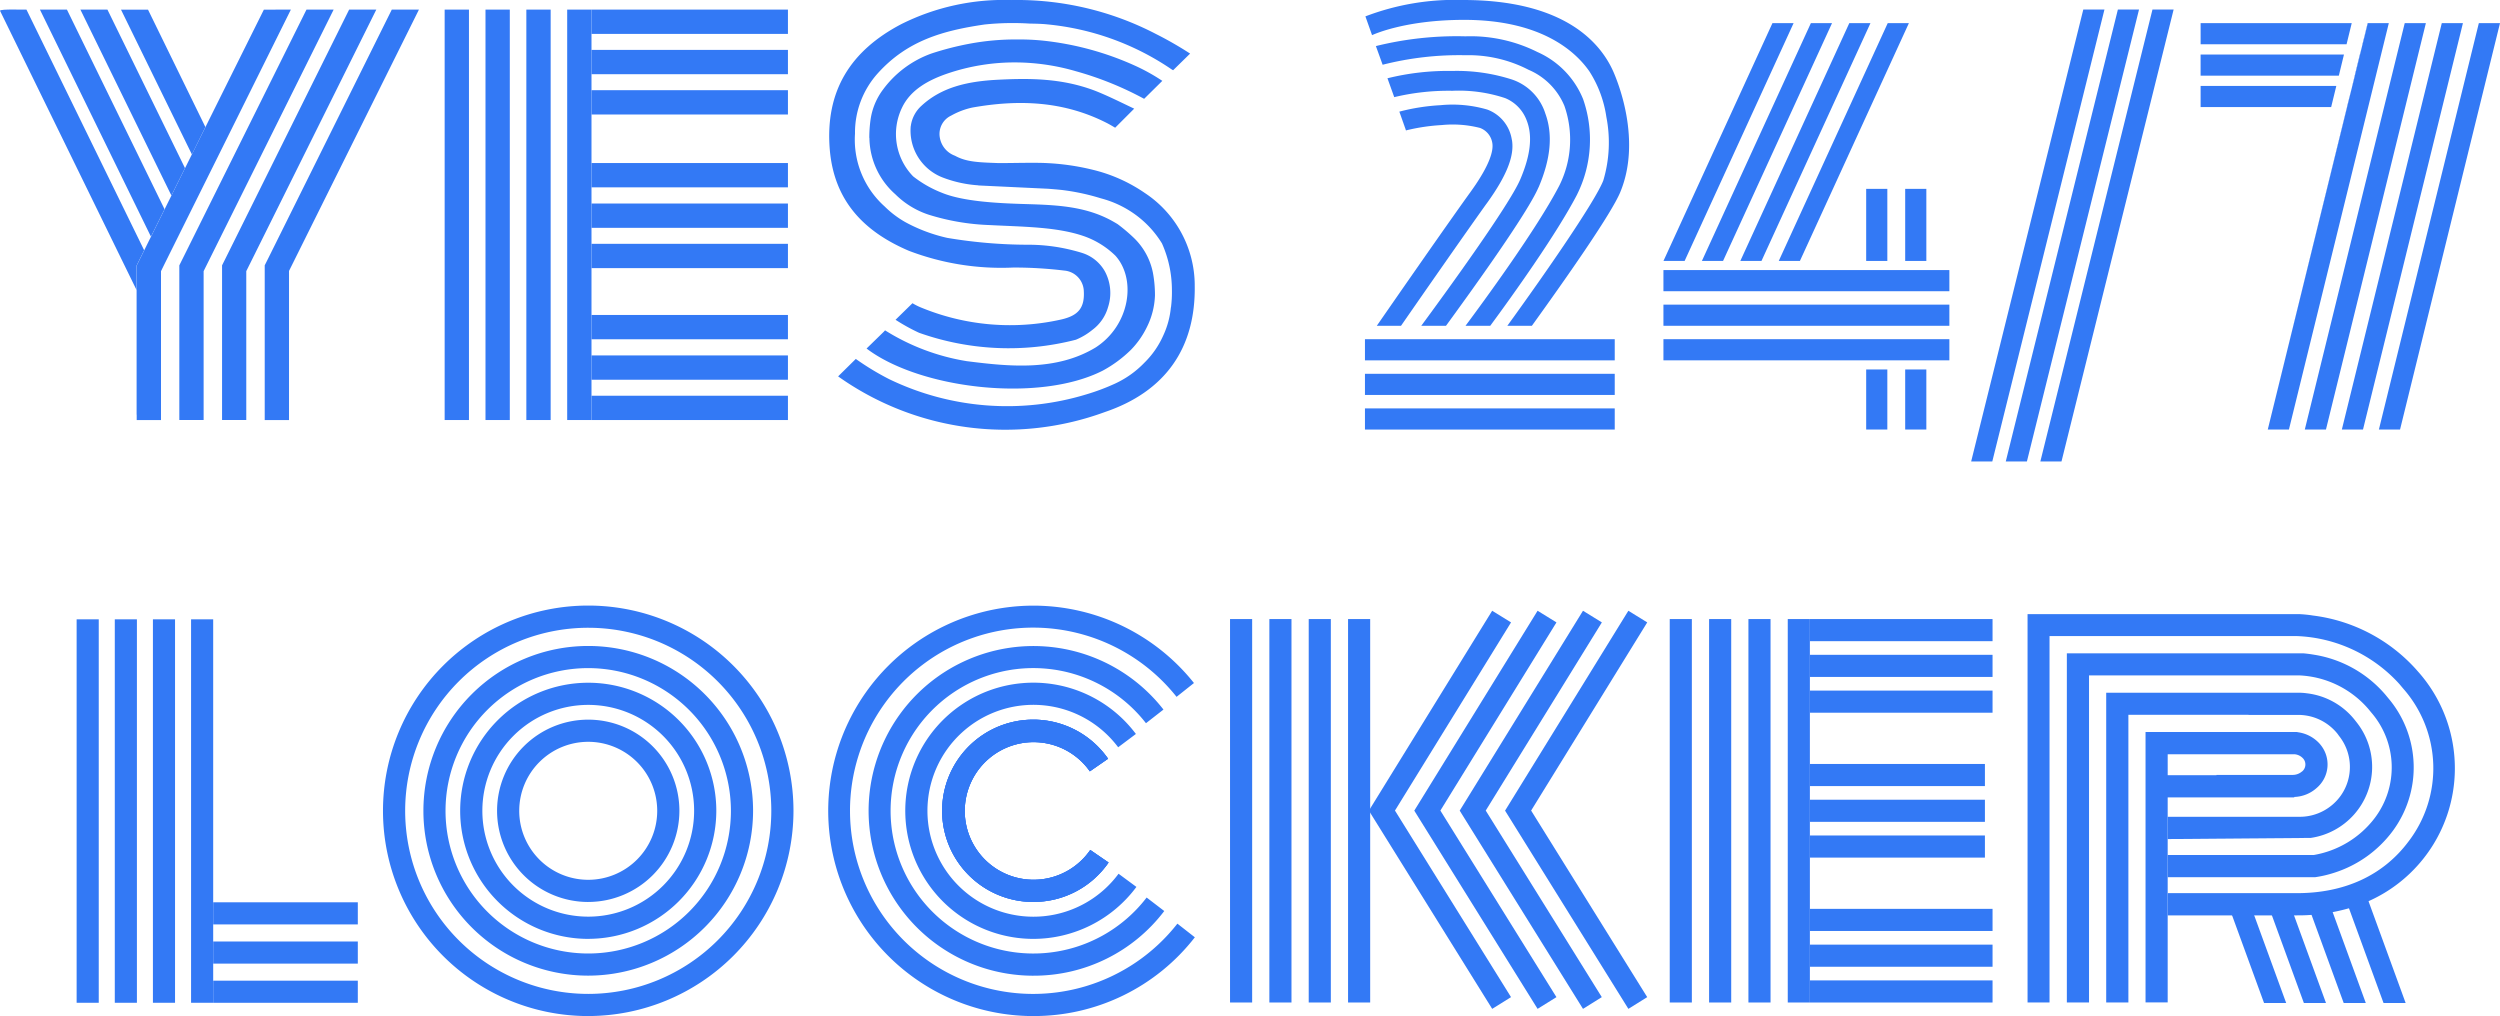 <svg id="그룹_9577" data-name="그룹 9577" xmlns="http://www.w3.org/2000/svg" width="273" height="110.954" viewBox="0 0 273 110.954">
  <path id="패스_42782" data-name="패스 42782" d="M402.352,194.768l.327-.006Z" transform="translate(-209.362 -101.344)" fill="#3379f5"/>
  <g id="그룹_9362" data-name="그룹 9362">
    <g id="그룹_9364" data-name="그룹 9364">
      <g id="그룹_9366" data-name="그룹 9366">
        <path id="패스_42797" data-name="패스 42797" d="M229.75,40.475c.136,6.876-3.2,11.647-9.828,13.888a31.531,31.531,0,0,1-29.112-3.9l1.931-1.906a29.214,29.214,0,0,0,3.638,2.206,29.626,29.626,0,0,0,21.561,1.657,23.417,23.417,0,0,0,3.115-1.17,10.626,10.626,0,0,0,3.214-2.293,9.6,9.6,0,0,0,2.043-2.952,9.3,9.3,0,0,0,.834-3.065l.013-.023a13.023,13.023,0,0,0,.1-1.953,12.516,12.516,0,0,0-1.085-5.021,10.953,10.953,0,0,0-2.892-3.134,11.238,11.238,0,0,0-3.778-1.789,24.09,24.09,0,0,0-4.036-.884c-.548-.075-1.743-.162-1.743-.162l-7.6-.361V29.6a13.271,13.271,0,0,1-3.813-.823,5.486,5.486,0,0,1-3.574-5.629.714.714,0,0,0,.025-.138,3.621,3.621,0,0,1,1.145-2.093c2.206-2.043,5.021-2.638,7.973-2.827,3.786-.212,7.287-.2,10.888,1.145,1.37.525,2.952,1.32,4.372,1.993l-2.079,2.081s-.511-.311-.9-.511c-4.758-2.429-9.679-2.579-14.686-1.693a8.326,8.326,0,0,0-2.329.884,2.212,2.212,0,0,0-1.234,2.379,2.561,2.561,0,0,0,1.657,2c1.22.672,2.479.722,4.683.8,1.007.013,2.678-.036,4.01-.025a26.122,26.122,0,0,1,6.366.761,17.079,17.079,0,0,1,5.667,2.529,12.118,12.118,0,0,1,5.456,10.039" transform="translate(-99.287 -9.362)" fill="#3379f5"/>
        <path id="패스_42798" data-name="패스 42798" d="M197.6,19.746a8.343,8.343,0,0,0,2.83,6.146,9.258,9.258,0,0,0,3.6,2.217,25.088,25.088,0,0,0,6.715,1.147c3.6.192,7.239.179,10.2,1.184a9.341,9.341,0,0,1,3.525,2.168c2.318,2.59,1.568,7.6-2.164,10.012-4.322,2.616-9.457,2.083-14.054,1.5a23.9,23.9,0,0,1-8.944-3.369l-.119.134-1.9,1.852c5.756,4.384,18.8,5.982,25.808,2.406a13.634,13.634,0,0,0,3.063-2.266,9.447,9.447,0,0,0,1.722-2.446,8.381,8.381,0,0,0,.9-3.48,13.344,13.344,0,0,0-.219-2.467,7.245,7.245,0,0,0-2.134-3.876,18.971,18.971,0,0,0-1.714-1.447c-.2-.125-.4-.236-.6-.35-2.915-1.618-6.092-1.745-9.319-1.845-3.1-.086-6.914-.267-9.268-1.232a12.376,12.376,0,0,1-3.151-1.795,6.621,6.621,0,0,1-1.234-7.466c.922-1.981,2.885-3.025,4.808-3.707a22.816,22.816,0,0,1,8.234-1.261,23.9,23.9,0,0,1,5.953.949,35.693,35.693,0,0,1,7.462,3.015l1.981-1.957v-.006a20.95,20.95,0,0,0-3.077-1.7,32.69,32.69,0,0,0-10.033-2.7,26.071,26.071,0,0,0-2.71-.119,27.369,27.369,0,0,0-5.271.473,32.434,32.434,0,0,0-4.109,1.059,11.3,11.3,0,0,0-5.265,3.9,7.167,7.167,0,0,0-1.391,3.321,14.151,14.151,0,0,0-.137,2" transform="translate(-102.66 -4.678)" fill="#3379f5"/>
        <path id="패스_42799" data-name="패스 42799" d="M238.012,36.787c-.115-.006-.231-.013-.346-.017.115,0,.23.012.346.017" transform="translate(-123.669 -19.133)" fill="#3379f5"/>
        <path id="패스_42800" data-name="패스 42800" d="M227.893,37.122" transform="translate(-118.583 -19.316)" fill="#3379f5"/>
        <path id="패스_42801" data-name="패스 42801" d="M265.709,68.729c.061-.254.123-.509.187-.763-.063.256-.125.509-.187.763" transform="translate(-138.261 -35.366)" fill="#3379f5"/>
        <path id="패스_42802" data-name="패스 42802" d="M253.236,50.3l.6.352Z" transform="translate(-131.77 -26.174)" fill="#3379f5"/>
        <path id="패스_42803" data-name="패스 42803" d="M196.055,34.9l-.021.029a20.68,20.68,0,0,0,2.561,1.416,29.285,29.285,0,0,0,17.126.759,7.108,7.108,0,0,0,1.793-1.069,4.681,4.681,0,0,0,1.722-2.494,4.973,4.973,0,0,0-.352-3.909,4.343,4.343,0,0,0-2.219-1.914c-.446-.173-1.391-.405-1.391-.405a19.693,19.693,0,0,0-4.869-.582,53.7,53.7,0,0,1-8.719-.747,17.572,17.572,0,0,1-4.549-1.7,10.588,10.588,0,0,1-2.291-1.727,9.786,9.786,0,0,1-3.244-7.956A9.681,9.681,0,0,1,194.1,8c3.2-3.538,7.036-4.643,11.636-5.317a29.594,29.594,0,0,1,4.969-.1s1.193.008,1.874.084a29.017,29.017,0,0,1,13.41,4.787,3.852,3.852,0,0,0,.35.223l1.856-1.818A38.689,38.689,0,0,0,224.45,3.71a32.915,32.915,0,0,0-15.789-3.7,25.062,25.062,0,0,0-12,2.629c-5.494,2.878-8.346,7.249-7.812,13.713.486,5.681,3.824,8.994,8.657,11.05a28.329,28.329,0,0,0,11.411,1.818,46.349,46.349,0,0,1,5.567.336,2.329,2.329,0,0,1,2.095,2.095c.152,1.989-.605,2.827-2.485,3.25a25.466,25.466,0,0,1-15.416-1.37,6.617,6.617,0,0,1-.8-.415L196.055,34.9" transform="translate(-98.236 -0.006)" fill="#3379f5"/>
        <path id="패스_42804" data-name="패스 42804" d="M67.4,2.186,53.2,30.749V47H50.556V30.114l.386-.772L64.432,2.187Z" transform="translate(-26.307 -1.138)" fill="#3379f5"/>
        <path id="패스_42805" data-name="패스 42805" d="M77.109,2.186,62.921,30.726v16.28H60.267V30.114l.386-.772L74.144,2.187Z" transform="translate(-31.36 -1.138)" fill="#3379f5"/>
        <rect id="사각형_738" data-name="사각형 738" width="2.654" height="44.818" transform="translate(48.556 1.049)" fill="#3379f5"/>
        <rect id="사각형_739" data-name="사각형 739" width="2.654" height="44.818" transform="translate(53.016 1.049)" fill="#3379f5"/>
        <rect id="사각형_740" data-name="사각형 740" width="2.654" height="44.818" transform="translate(57.477 1.049)" fill="#3379f5"/>
        <rect id="사각형_741" data-name="사각형 741" width="2.654" height="44.818" transform="translate(61.937 1.049)" fill="#3379f5"/>
        <rect id="사각형_742" data-name="사각형 742" width="21.452" height="2.654" transform="translate(64.591 1.048)" fill="#3379f5"/>
        <rect id="사각형_743" data-name="사각형 743" width="21.452" height="2.654" transform="translate(64.591 5.449)" fill="#3379f5"/>
        <rect id="사각형_744" data-name="사각형 744" width="21.452" height="2.654" transform="translate(64.591 9.849)" fill="#3379f5"/>
        <rect id="사각형_745" data-name="사각형 745" width="21.452" height="2.654" transform="translate(64.591 17.804)" fill="#3379f5"/>
        <rect id="사각형_746" data-name="사각형 746" width="21.452" height="2.654" transform="translate(64.591 22.225)" fill="#3379f5"/>
        <rect id="사각형_747" data-name="사각형 747" width="21.452" height="2.654" transform="translate(64.591 26.625)" fill="#3379f5"/>
        <rect id="사각형_748" data-name="사각형 748" width="21.452" height="2.654" transform="translate(64.591 34.394)" fill="#3379f5"/>
        <rect id="사각형_749" data-name="사각형 749" width="21.452" height="2.654" transform="translate(64.591 38.813)" fill="#3379f5"/>
        <rect id="사각형_750" data-name="사각형 750" width="21.452" height="2.654" transform="translate(64.591 43.214)" fill="#3379f5"/>
        <path id="패스_42806" data-name="패스 42806" d="M57.678,2.187C54.824,7.939,46.186,25.3,43.48,30.749V47H40.826V30.115c.09-.185.29-.6.386-.773,3.158-6.37,10.254-20.608,13.5-27.156Z" transform="translate(-21.244 -1.138)" fill="#3379f5"/>
        <rect id="사각형_751" data-name="사각형 751" width="27.276" height="2.31" transform="translate(149.053 37.041)" fill="#3379f5"/>
        <rect id="사각형_752" data-name="사각형 752" width="27.276" height="2.31" transform="translate(149.053 40.819)" fill="#3379f5"/>
        <rect id="사각형_753" data-name="사각형 753" width="27.276" height="2.31" transform="translate(149.053 44.598)" fill="#3379f5"/>
        <rect id="사각형_754" data-name="사각형 754" width="31.225" height="2.31" transform="translate(181.647 29.492)" fill="#3379f5"/>
        <path id="패스_42807" data-name="패스 42807" d="M517.5,5.268l-.564,2.31H501V5.268Z" transform="translate(-260.692 -2.741)" fill="#3379f5"/>
        <path id="패스_42808" data-name="패스 42808" d="M538.012,8.775V8.82l-.141.584h-.011Z" transform="translate(-279.873 -4.566)" fill="#3379f5"/>
        <path id="패스_42809" data-name="패스 42809" d="M516.656,12.416l-.561,2.309H501V12.416Z" transform="translate(-260.695 -6.461)" fill="#3379f5"/>
        <path id="패스_42810" data-name="패스 42810" d="M536.095,14.722l.563-2.31.012,0-.564,2.31Z" transform="translate(-278.955 -6.459)" fill="#3379f5"/>
        <path id="패스_42811" data-name="패스 42811" d="M515.819,19.558l-.563,2.31H501v-2.31Z" transform="translate(-260.693 -10.177)" fill="#3379f5"/>
        <path id="패스_42812" data-name="패스 42812" d="M534.905,19.558l-.563,2.31h-.012Z" transform="translate(-278.037 -10.177)" fill="#3379f5"/>
        <path id="패스_42813" data-name="패스 42813" d="M529.507,5.268,518.6,49.644h-2.31l8.665-35.215.565-2.308h.01l.271-1.116.565-2.31.271-1.117h.01l.144-.586.423-1.724Z" transform="translate(-268.649 -2.741)" fill="#3379f5"/>
        <path id="패스_42814" data-name="패스 42814" d="M524.948,21.867l.576-2.31-.563,2.31L516.3,57.081Z" transform="translate(-268.653 -10.177)" fill="#3379f5"/>
        <path id="패스_42815" data-name="패스 42815" d="M536.367,11.2l.282-1.116-.271,1.116-.565,2.31-.271,1.117h-.01l.271-1.117Z" transform="translate(-278.663 -5.249)" fill="#3379f5"/>
        <path id="패스_42816" data-name="패스 42816" d="M538.435,5.268l-.423,1.724-.14.586h-.012l.152-.628.411-1.682Z" transform="translate(-279.873 -2.741)" fill="#3379f5"/>
        <path id="패스_42817" data-name="패스 42817" d="M525.522,19.558l-.563,2.31L516.3,57.082l8.651-35.215Z" transform="translate(-268.653 -10.177)" fill="#3379f5"/>
        <path id="패스_42818" data-name="패스 42818" d="M536.647,10.086l-.271,1.117-.563,2.31-.271,1.116h-.011l.271-1.116.563-2.31Z" transform="translate(-278.661 -5.248)" fill="#3379f5"/>
        <path id="패스_42819" data-name="패스 42819" d="M538.435,5.268l-.423,1.724-.14.586h-.012l.152-.628.411-1.682Z" transform="translate(-279.873 -2.741)" fill="#3379f5"/>
        <path id="패스_42820" data-name="패스 42820" d="M535.632,5.26h2.31L527.029,49.642h-2.31Z" transform="translate(-273.035 -2.737)" fill="#3379f5"/>
        <path id="패스_42821" data-name="패스 42821" d="M544.07,5.26h2.309L535.466,49.642h-2.31Z" transform="translate(-277.426 -2.737)" fill="#3379f5"/>
        <path id="패스_42822" data-name="패스 42822" d="M552.505,5.26h2.31L543.9,49.642h-2.31Z" transform="translate(-281.815 -2.737)" fill="#3379f5"/>
        <path id="패스_42823" data-name="패스 42823" d="M461.007,2.17h2.31L451.07,51.52h-2.308Z" transform="translate(-233.511 -1.129)" fill="#3379f5"/>
        <path id="패스_42824" data-name="패스 42824" d="M468.884,2.17h2.309L458.949,51.52h-2.308Z" transform="translate(-237.611 -1.129)" fill="#3379f5"/>
        <path id="패스_42825" data-name="패스 42825" d="M476.76,2.17h2.31L466.825,51.52h-2.308Z" transform="translate(-241.71 -1.129)" fill="#3379f5"/>
        <rect id="사각형_755" data-name="사각형 755" width="2.31" height="7.871" transform="translate(203.787 20.624)" fill="#3379f5"/>
        <rect id="사각형_756" data-name="사각형 756" width="2.31" height="6.559" transform="translate(203.787 40.346)" fill="#3379f5"/>
        <path id="패스_42826" data-name="패스 42826" d="M392.921,5.26l-11.9,25.968h-2.31l11.9-25.968Z" transform="translate(-197.059 -2.737)" fill="#3379f5"/>
        <path id="패스_42827" data-name="패스 42827" d="M401.671,5.26l-11.9,25.968h-2.31l11.9-25.968Z" transform="translate(-201.612 -2.737)" fill="#3379f5"/>
        <path id="패스_42828" data-name="패스 42828" d="M410.42,5.26l-11.9,25.968h-2.31L408.11,5.26Z" transform="translate(-206.165 -2.737)" fill="#3379f5"/>
        <path id="패스_42829" data-name="패스 42829" d="M419.17,5.26l-11.9,25.968h-2.31L416.86,5.26Z" transform="translate(-210.718 -2.737)" fill="#3379f5"/>
        <rect id="사각형_757" data-name="사각형 757" width="2.31" height="7.871" transform="translate(208.047 20.624)" fill="#3379f5"/>
        <rect id="사각형_758" data-name="사각형 758" width="2.31" height="6.559" transform="translate(208.047 40.346)" fill="#3379f5"/>
        <rect id="사각형_759" data-name="사각형 759" width="31.225" height="2.31" transform="translate(181.647 33.266)" fill="#3379f5"/>
        <rect id="사각형_760" data-name="사각형 760" width="31.225" height="2.31" transform="translate(181.647 37.039)" fill="#3379f5"/>
        <path id="패스_42830" data-name="패스 42830" d="M335.218,25.535c-2.233,4.3-6.949,10.9-9.488,14.342h-2.7c2.017-2.71,7.808-10.6,10.258-15.341a11.216,11.216,0,0,0,.542-8.663,7.339,7.339,0,0,0-3.914-3.947,14.266,14.266,0,0,0-6.907-1.593,33.9,33.9,0,0,0-9.032,1.041l-.736-2.039a36.692,36.692,0,0,1,9.785-1.065,16.331,16.331,0,0,1,7.854,1.714,9.541,9.541,0,0,1,4.988,5.14,13.43,13.43,0,0,1-.651,10.408" transform="translate(-162.994 -4.303)" fill="#3379f5"/>
        <path id="패스_42831" data-name="패스 42831" d="M338.677,20.993c-.965,2.31-5.594,8.955-9.649,14.581H326.35c4.543-6.267,9.624-13.67,10.475-15.856a14.467,14.467,0,0,0,.336-6.949A12.511,12.511,0,0,0,335.3,7.781c-1.6-2.291-5.429-5.642-13.782-5.612-5.975.021-9.314,1.388-9.943,1.668l-.726-2.049A27.373,27.373,0,0,1,321.514,0c10.917,0,15.049,4.547,16.5,8.033.4.959,3.015,7.31.663,12.958" transform="translate(-161.747)" fill="#3379f5"/>
        <path id="패스_42832" data-name="패스 42832" d="M332.37,28.845c-1.184,2.775-6.974,10.831-10.106,15.124h-2.7c2.7-3.663,9.593-13.143,10.809-15.981,1.107-2.59,1.381-4.724.7-6.451a4.212,4.212,0,0,0-2.35-2.429,15.992,15.992,0,0,0-5.771-.8,25.5,25.5,0,0,0-6.34.694l-.74-2.06a27.436,27.436,0,0,1,7.08-.8,19.63,19.63,0,0,1,6.505.932,5.737,5.737,0,0,1,3.655,3.718c.836,2.287.6,4.921-.736,8.056" transform="translate(-164.361 -8.394)" fill="#3379f5"/>
        <path id="패스_42833" data-name="패스 42833" d="M325.493,34.565c-2.31,3.221-7.156,10.181-9.4,13.423h-2.644c1.5-2.169,7.589-10.952,10.289-14.691,2.126-2.959,2.439-4.468,2.331-5.215a2.1,2.1,0,0,0-1.355-1.7,12.057,12.057,0,0,0-4.164-.313,21.388,21.388,0,0,0-3.913.584l-.728-2.049a22.5,22.5,0,0,1,4.5-.705,13.515,13.515,0,0,1,5.106.48,4.169,4.169,0,0,1,2.667,3.23l.033.152c.261,1.712-.607,3.87-2.721,6.809" transform="translate(-163.101 -12.413)" fill="#3379f5"/>
        <line id="선_35" data-name="선 35" x1="0.727" y1="2.049" transform="translate(149.099 1.792)" fill="#3379f5"/>
        <line id="선_36" data-name="선 36" x1="0.738" y1="2.039" transform="translate(150.248 5.033)" fill="#3379f5"/>
        <line id="선_37" data-name="선 37" x1="0.738" y1="2.06" transform="translate(151.505 8.546)" fill="#3379f5"/>
        <path id="패스_42834" data-name="패스 42834" d="M318.579,25.411l.726,2.049.1.261" transform="translate(-165.771 -13.223)" fill="#3379f5"/>
        <path id="패스_42835" data-name="패스 42835" d="M12.041,2.193H9.092l12.12,24.788-.162.33L22.7,23.988Z" transform="translate(-4.731 -1.141)" fill="#3379f5"/>
        <path id="패스_42836" data-name="패스 42836" d="M21.258,2.193H18.306l9.935,20.3L29.728,19.5Z" transform="translate(-9.525 -1.141)" fill="#3379f5"/>
        <path id="패스_42837" data-name="패스 42837" d="M35.285,18,27.55,2.2H30.5l6.265,12.818-1.482,3.005" transform="translate(-14.335 -1.142)" fill="#3379f5"/>
        <path id="패스_42838" data-name="패스 42838" d="M15.279,29.391l.463-.932L2.89,2.18C2.711,2.209.071,2.087,0,2.3L14.907,32.791V30.15Z" transform="translate(0 -1.13)" fill="#3379f5"/>
        <path id="패스_42839" data-name="패스 42839" d="M31.078,66.009V79.65l.015-.049V66.041Z" transform="translate(-16.171 -34.348)" fill="#3379f5"/>
        <path id="패스_42840" data-name="패스 42840" d="M33.4,54.56l-.577,1.16,0,.006Z" transform="translate(-17.078 -28.39)" fill="#3379f5"/>
        <path id="패스_42841" data-name="패스 42841" d="M38.215,44.517l0-.008c-.258.519-.507,1.02-.744,1.5l0,.006Z" transform="translate(-19.496 -23.16)" fill="#3379f5"/>
        <path id="패스_42842" data-name="패스 42842" d="M42.867,35.148l0,0-.747,1.5,0,.007Z" transform="translate(-21.916 -18.288)" fill="#3379f5"/>
        <path id="패스_42843" data-name="패스 42843" d="M45.085,2.192h-.1l-3.91,7.856L37.121,18v0l-.745,1.507,0-.007-1.486,2.989,0,.008-.745,1.5,0-.005-1.652,3.323-.574,1.166,0-.005-.463.931-.373.759V32.8l.015.032V47.007h2.654V30.751l.373-.759c1.631-3.274,3.763-7.566,5.962-11.995C42.89,12.34,45.809,6.458,47.934,2.189Z" transform="translate(-16.171 -1.139)" fill="#3379f5"/>
      </g>
      <g id="그룹_9365" data-name="그룹 9365" transform="translate(8.368 66.128)">
        <path id="패스_42783" data-name="패스 42783" d="M154.365,193.645a22.413,22.413,0,1,1,22.412-22.414v0a22.438,22.438,0,0,1-22.412,22.412m0-42.4a19.991,19.991,0,1,0,19.99,19.992,19.991,19.991,0,0,0-19.99-19.992" transform="translate(-98.497 -148.819)" fill="#3379f5"/>
        <path id="패스_42784" data-name="패스 42784" d="M156.936,191.8a18,18,0,1,1,18-18v0a18.021,18.021,0,0,1-18,18m0-33.582a15.582,15.582,0,1,0,15.58,15.583h0a15.6,15.6,0,0,0-15.58-15.583" transform="translate(-101.068 -151.388)" fill="#3379f5"/>
        <path id="패스_42785" data-name="패스 42785" d="M159.278,190.128a13.985,13.985,0,1,1,13.985-13.985v0a14,14,0,0,1-13.985,13.982m0-25.548a11.562,11.562,0,1,0,11.562,11.565,11.562,11.562,0,0,0-11.562-11.565" transform="translate(-103.41 -153.731)" fill="#3379f5"/>
        <path id="패스_42786" data-name="패스 42786" d="M161.625,188.447a9.955,9.955,0,1,1,9.955-9.955v0a9.966,9.966,0,0,1-9.955,9.953m0-17.488a7.534,7.534,0,1,0,7.533,7.535,7.534,7.534,0,0,0-7.533-7.535" transform="translate(-105.758 -156.079)" fill="#3379f5"/>
        <path id="패스_42787" data-name="패스 42787" d="M231.314,193.651a22.409,22.409,0,1,1,17.529-36.369l-1.9,1.509a20,20,0,1,0,.091,24.767l1.906,1.491a22.246,22.246,0,0,1-17.627,8.6" transform="translate(-126.831 -148.824)" fill="#3379f5"/>
        <path id="패스_42788" data-name="패스 42788" d="M238.563,188.442a9.953,9.953,0,1,1,8.15-15.638l-1.99,1.377a7.514,7.514,0,1,0,.045,8.586l2,1.372a9.949,9.949,0,0,1-8.2,4.3" transform="translate(-134.08 -156.079)" fill="#3379f5"/>
        <path id="패스_42789" data-name="패스 42789" d="M233.88,191.813a18,18,0,1,1,14.2-29.063l-1.911,1.489a15.584,15.584,0,1,0,.073,19.037l1.924,1.473a17.863,17.863,0,0,1-14.279,7.062" transform="translate(-129.397 -151.393)" fill="#3379f5"/>
        <path id="패스_42790" data-name="패스 42790" d="M238.563,188.442a9.953,9.953,0,1,1,8.15-15.638l-1.99,1.377a7.514,7.514,0,1,0,.045,8.586l2,1.372a9.949,9.949,0,0,1-8.2,4.3" transform="translate(-134.08 -156.079)" fill="#3379f5"/>
        <path id="패스_42791" data-name="패스 42791" d="M236.218,190.123a13.989,13.989,0,1,1,11.188-22.377l-1.936,1.453a11.568,11.568,0,1,0,.043,13.811l1.949,1.438a14.025,14.025,0,0,1-11.246,5.675" transform="translate(-131.734 -153.725)" fill="#3379f5"/>
        <path id="패스_42792" data-name="패스 42792" d="M238.563,188.442a9.953,9.953,0,1,1,8.15-15.638l-1.99,1.377a7.514,7.514,0,1,0,.045,8.586l2,1.372a9.949,9.949,0,0,1-8.2,4.3" transform="translate(-134.08 -156.079)" fill="#3379f5"/>
        <rect id="사각형_714" data-name="사각형 714" width="2.415" height="41.872" transform="translate(138.84 1.473)" fill="#3379f5"/>
        <rect id="사각형_715" data-name="사각형 715" width="2.415" height="41.872" transform="translate(0 1.503)" fill="#3379f5"/>
        <rect id="사각형_716" data-name="사각형 716" width="2.415" height="41.872" transform="translate(4.167 1.503)" fill="#3379f5"/>
        <rect id="사각형_717" data-name="사각형 717" width="2.415" height="41.872" transform="translate(8.331 1.503)" fill="#3379f5"/>
        <rect id="사각형_718" data-name="사각형 718" width="2.415" height="41.872" transform="translate(12.497 1.503)" fill="#3379f5"/>
        <rect id="사각형_719" data-name="사각형 719" width="15.793" height="2.415" transform="translate(14.912 32.403)" fill="#3379f5"/>
        <rect id="사각형_720" data-name="사각형 720" width="15.793" height="2.415" transform="translate(14.912 36.684)" fill="#3379f5"/>
        <rect id="사각형_721" data-name="사각형 721" width="15.793" height="2.415" transform="translate(14.912 40.962)" fill="#3379f5"/>
        <rect id="사각형_722" data-name="사각형 722" width="2.415" height="41.872" transform="translate(134.544 1.473)" fill="#3379f5"/>
        <rect id="사각형_723" data-name="사각형 723" width="2.415" height="41.872" transform="translate(130.247 1.473)" fill="#3379f5"/>
        <rect id="사각형_724" data-name="사각형 724" width="2.415" height="41.872" transform="translate(125.952 1.473)" fill="#3379f5"/>
        <rect id="사각형_725" data-name="사각형 725" width="2.415" height="41.872" transform="translate(186.855 1.473)" fill="#3379f5"/>
        <rect id="사각형_726" data-name="사각형 726" width="19.947" height="2.415" transform="translate(189.271 1.473)" fill="#3379f5"/>
        <rect id="사각형_727" data-name="사각형 727" width="19.947" height="2.415" transform="translate(189.271 5.378)" fill="#3379f5"/>
        <rect id="사각형_728" data-name="사각형 728" width="19.947" height="2.415" transform="translate(189.271 9.285)" fill="#3379f5"/>
        <rect id="사각형_729" data-name="사각형 729" width="19.947" height="2.415" transform="translate(189.271 33.119)" fill="#3379f5"/>
        <rect id="사각형_730" data-name="사각형 730" width="19.947" height="2.415" transform="translate(189.271 37.026)" fill="#3379f5"/>
        <rect id="사각형_731" data-name="사각형 731" width="19.947" height="2.415" transform="translate(189.271 40.931)" fill="#3379f5"/>
        <rect id="사각형_732" data-name="사각형 732" width="19.114" height="2.415" transform="translate(189.271 17.297)" fill="#3379f5"/>
        <rect id="사각형_733" data-name="사각형 733" width="19.114" height="2.415" transform="translate(189.271 21.202)" fill="#3379f5"/>
        <rect id="사각형_734" data-name="사각형 734" width="19.114" height="2.415" transform="translate(189.271 25.107)" fill="#3379f5"/>
        <rect id="사각형_735" data-name="사각형 735" width="2.415" height="41.872" transform="translate(182.56 1.473)" fill="#3379f5"/>
        <rect id="사각형_736" data-name="사각형 736" width="2.415" height="41.872" transform="translate(178.265 1.473)" fill="#3379f5"/>
        <rect id="사각형_737" data-name="사각형 737" width="2.415" height="41.872" transform="translate(173.967 1.473)" fill="#3379f5"/>
        <path id="패스_42793" data-name="패스 42793" d="M315.818,193.189l-13.467-21.645,13.464-21.827,2.061,1.271L305.2,171.536l12.674,20.372Z" transform="translate(-161.238 -149.15)" fill="#3379f5"/>
        <path id="패스_42794" data-name="패스 42794" d="M323.665,193.189,310.2,171.544l13.464-21.827,2.061,1.271-12.676,20.549,12.674,20.372Z" transform="translate(-164.128 -149.15)" fill="#3379f5"/>
        <path id="패스_42795" data-name="패스 42795" d="M331.513,193.189l-13.464-21.645,13.464-21.827,2.06,1.271-12.681,20.549,12.674,20.372Z" transform="translate(-167.018 -149.15)" fill="#3379f5"/>
        <path id="패스_42796" data-name="패스 42796" d="M339.357,193.189,325.89,171.544l13.464-21.827,2.061,1.271-12.679,20.549,12.677,20.372Z" transform="translate(-169.905 -149.15)" fill="#3379f5"/>
        <path id="패스_42844" data-name="패스 42844" d="M477.7,210.829h-2.415L471.1,199.36h2.415Z" transform="translate(-223.37 -167.427)" fill="#3379f5"/>
        <path id="패스_42845" data-name="패스 42845" d="M470.813,210.829H468.4l-4.184-11.469h2.415Z" transform="translate(-220.835 -167.427)" fill="#3379f5"/>
        <path id="패스_42846" data-name="패스 42846" d="M463.933,210.829h-2.415l-4.184-11.469h2.415Z" transform="translate(-218.302 -167.427)" fill="#3379f5"/>
        <path id="패스_42847" data-name="패스 42847" d="M457.051,210.829h-2.415l-4.184-11.469h2.415Z" transform="translate(-215.768 -167.427)" fill="#3379f5"/>
        <path id="패스_42848" data-name="패스 42848" d="M433.61,167.693v.015l-.015-.015Z" transform="translate(-209.562 -155.769)" fill="#3379f5"/>
        <path id="패스_42849" data-name="패스 42849" d="M426.813,160.9v.015l-.015-.015Z" transform="translate(-207.059 -153.266)" fill="#3379f5"/>
        <path id="패스_42850" data-name="패스 42850" d="M436.507,177.431h14.434a5.5,5.5,0,0,0,4.486-2.341,5.428,5.428,0,0,0-.21-6.49l-.162-.226a5.481,5.481,0,0,0-4.293-2.068h-5.425v-.015H432.195l.018.015v31.4H429.79V163.884h20.971a6.312,6.312,0,0,1,.952.063,7.836,7.836,0,0,1,5.232,2.923l.178.226a7.84,7.84,0,0,1-4.991,12.641l-15.628.126Z" transform="translate(-208.161 -154.365)" fill="#3379f5"/>
        <path id="패스_42851" data-name="패스 42851" d="M455.672,172.031a3.883,3.883,0,0,0-2.4-1.327c-.048-.015-.114-.015-.162-.033H436.589V200.2h2.418V182.363l0-4.548h13.821v-.052a3.834,3.834,0,0,0,2.453-.985,3.375,3.375,0,0,0,.387-4.746m-1.98,2.939c-.013.011-.026.022-.04.032a1.553,1.553,0,0,1-1,.354h-8.313v.033h-5.327V173.1h13.836a1.419,1.419,0,0,1,.969.483.987.987,0,0,1-.121,1.391" transform="translate(-210.664 -156.865)" fill="#3379f5"/>
        <path id="패스_42852" data-name="패스 42852" d="M434.007,181.524h16.1a12.339,12.339,0,0,0,2.017-.466,12.763,12.763,0,0,0,6.444-4.569,11.678,11.678,0,0,0-.468-14.5l-.291-.354a12.916,12.916,0,0,0-7.829-4.407c-.372-.063-.742-.114-1.132-.147H422.989V195.2h2.422V159.5l-.016-.015h22.924a10.568,10.568,0,0,1,7.621,3.7l.306.372a9.16,9.16,0,0,1,.372,11.494,10.6,10.6,0,0,1-6.685,4.052H434Z" transform="translate(-205.657 -151.862)" fill="#3379f5"/>
        <path id="패스_42853" data-name="패스 42853" d="M431.507,183.193h14.127a20.037,20.037,0,0,0,5.6-.758,15.882,15.882,0,0,0,7.847-25.588l-.438-.5a18.178,18.178,0,0,0-11.252-5.893,13.522,13.522,0,0,0-1.58-.159H416.2v42.412h2.4V152.695h27.027a15.928,15.928,0,0,1,11.17,5.229l.42.5a13.156,13.156,0,0,1,.565,16.726c-2.759,3.68-6.956,5.617-12.155,5.617H431.509Z" transform="translate(-203.159 -149.363)" fill="#3379f5"/>
      </g>
    </g>
  </g>
</svg>
